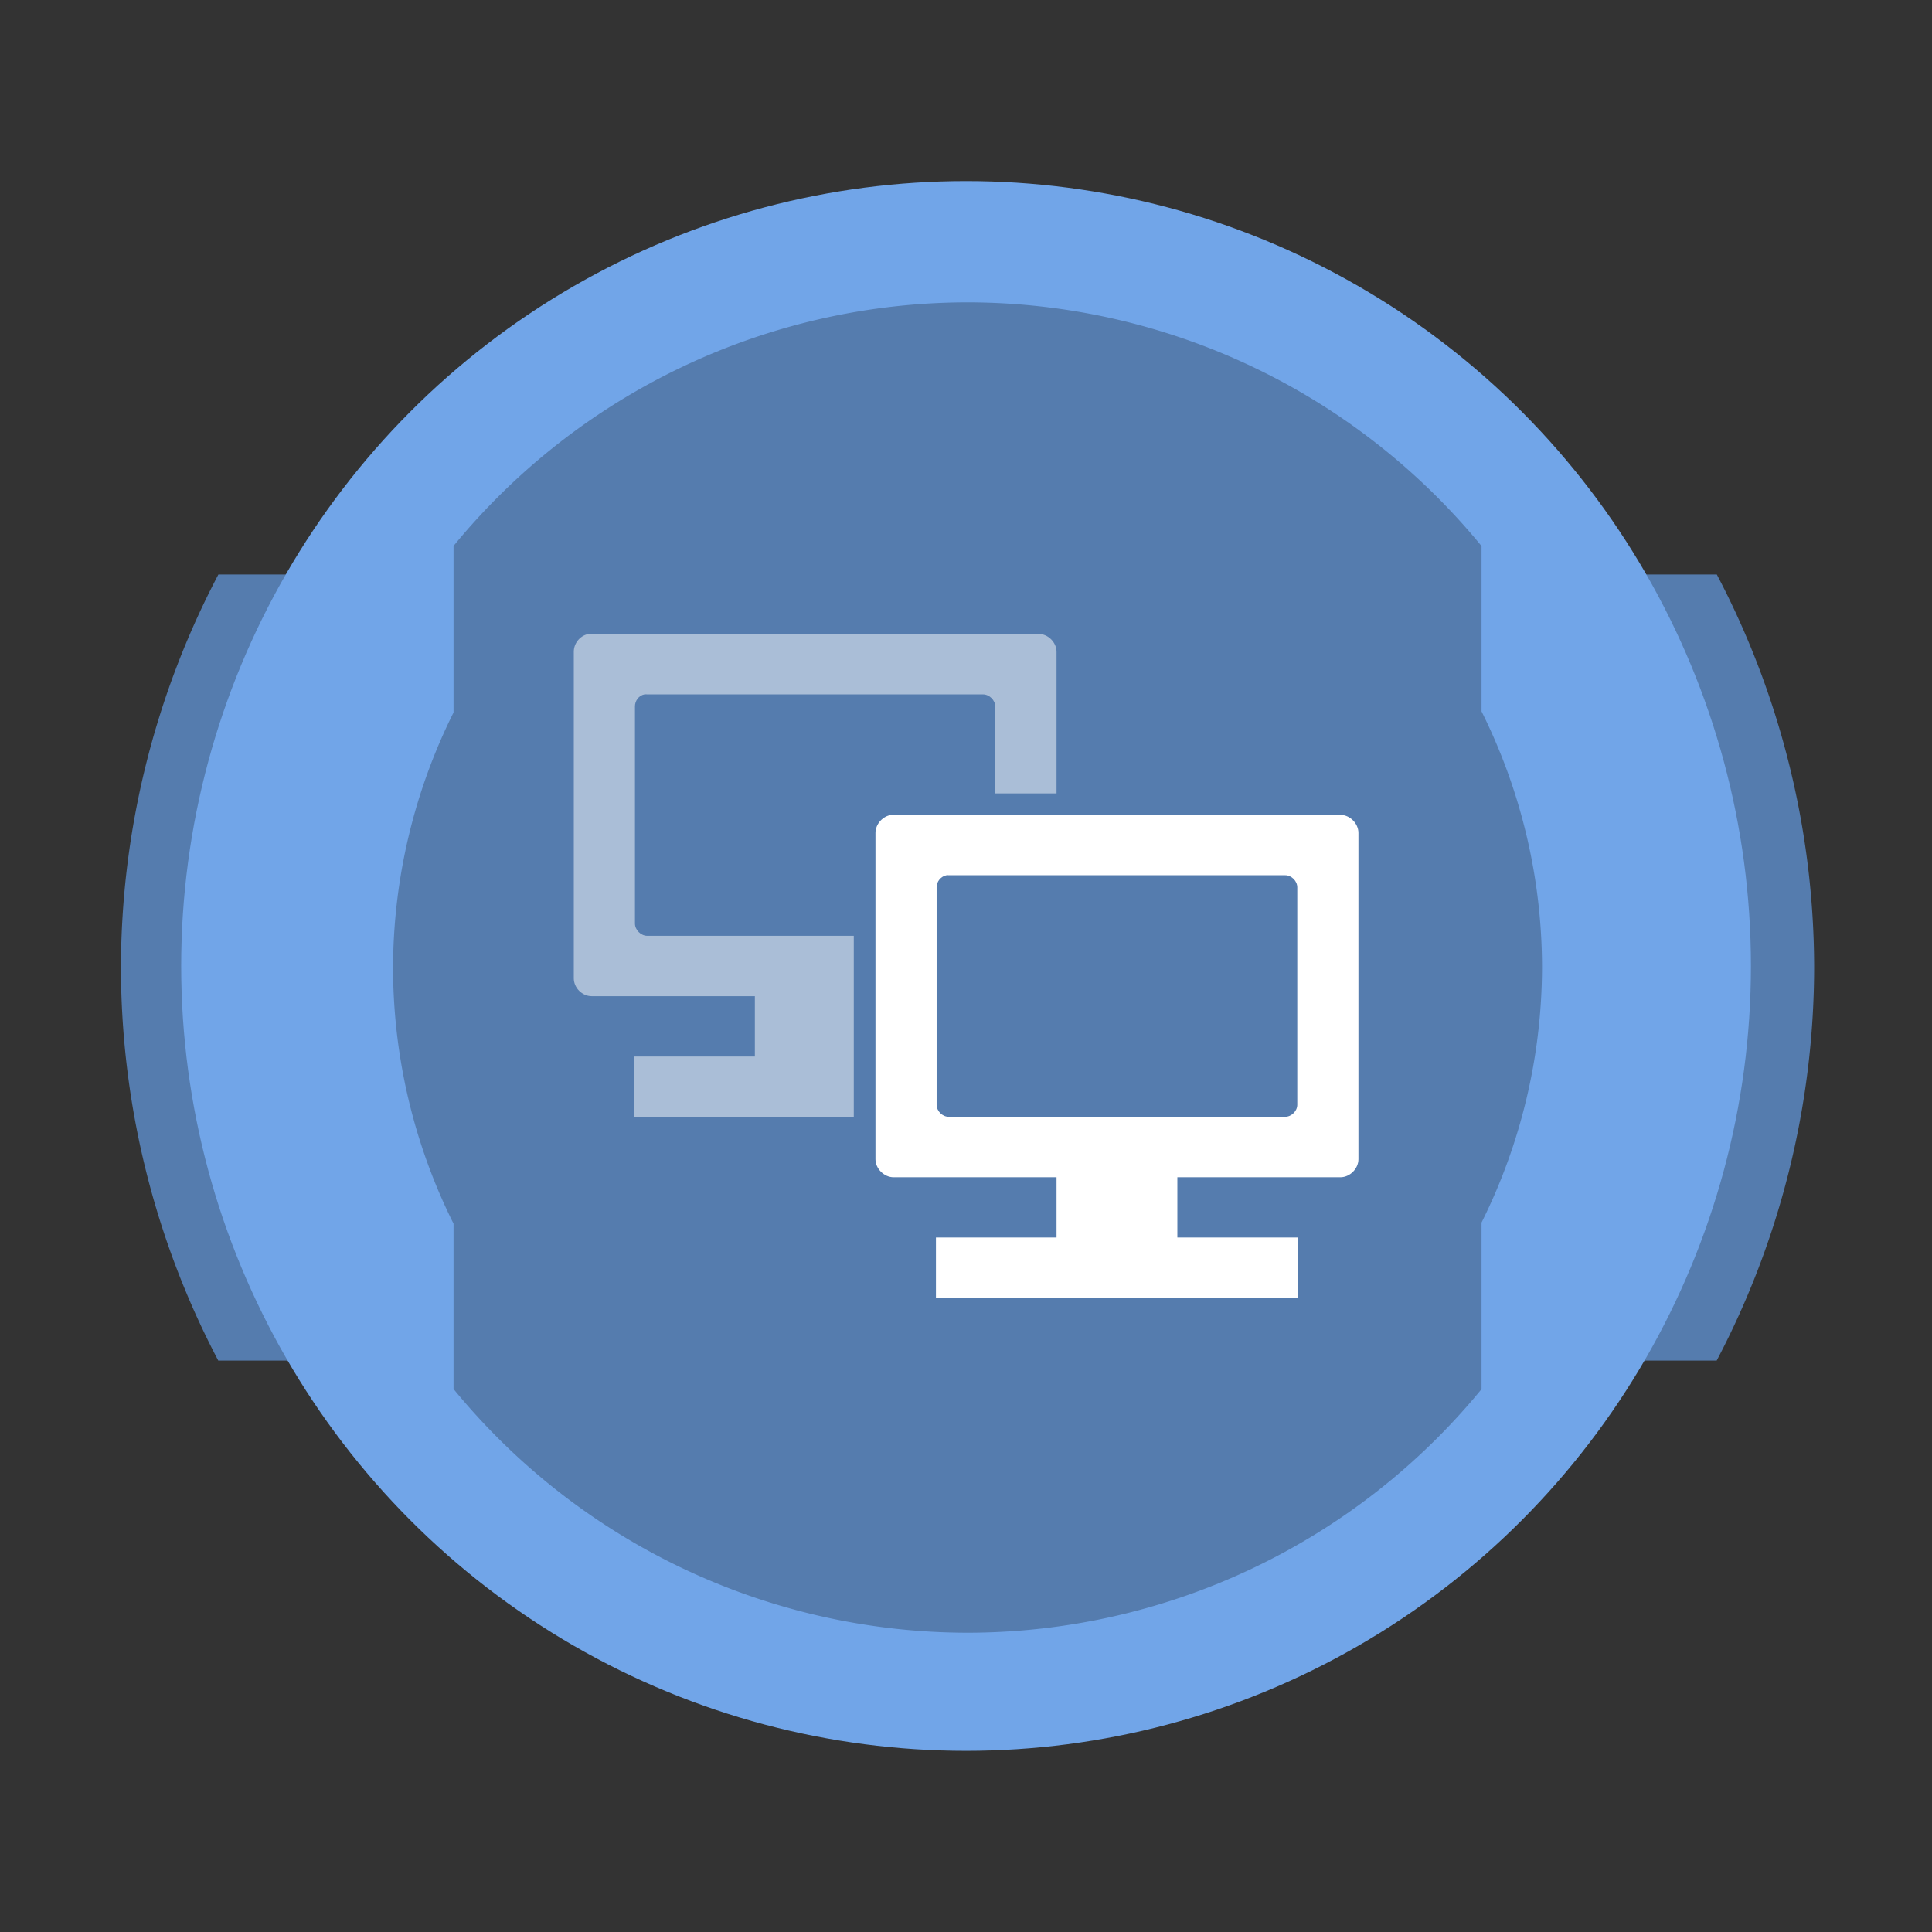 <?xml version="1.0" encoding="UTF-8" standalone="no"?>
<!-- Created with Inkscape (http://www.inkscape.org/) -->

<svg
   xmlns:dc="http://purl.org/dc/elements/1.1/"
   xmlns:cc="http://creativecommons.org/ns#"
   xmlns:rdf="http://www.w3.org/1999/02/22-rdf-syntax-ns#"
   xmlns:svg="http://www.w3.org/2000/svg"
   xmlns="http://www.w3.org/2000/svg"
   xmlns:sodipodi="http://sodipodi.sourceforge.net/DTD/sodipodi-0.dtd"
   xmlns:inkscape="http://www.inkscape.org/namespaces/inkscape"
   width="64"
   height="64"
   viewBox="0 0 16.933 16.933"
   version="1.1"
   id="svg4572"
   inkscape:version="0.92.2 2405546, 2018-03-11"
   sodipodi:docname="remote-desktop.svg">
  <rect x="0" y="0" width="16.933" height="16.933" fill="#333333" stroke="none"/>
  <title
     id="title4611">Canvas icon theme</title>
  <defs
     id="defs4566" />
  <sodipodi:namedview
     id="base"
     pagecolor="#ffffff"
     bordercolor="#666666"
     borderopacity="1.0"
     inkscape:pageopacity="0.0"
     inkscape:pageshadow="2"
     inkscape:zoom="7.919596"
     inkscape:cx="38.782033"
     inkscape:cy="28.015976"
     inkscape:document-units="px"
     inkscape:current-layer="layer1"
     showgrid="true"
     units="px"
     width="64px"
     showguides="true"
     inkscape:guide-bbox="true"
     inkscape:window-width="1920"
     inkscape:window-height="1022"
     inkscape:window-x="0"
     inkscape:window-y="28"
     inkscape:window-maximized="1"
     inkscape:snap-bbox="true"
     inkscape:bbox-nodes="true"
     inkscape:snap-bbox-edge-midpoints="true">
    <inkscape:grid
       type="xygrid"
       id="grid4582" />
    <sodipodi:guide
       position="1.058,15.875"
       orientation="0,1"
       id="guide4584"
       inkscape:locked="false" />
    <sodipodi:guide
       position="1.058,1.058"
       orientation="1,0"
       id="guide4586"
       inkscape:locked="false" />
    <sodipodi:guide
       position="15.875,15.875"
       orientation="1,0"
       id="guide4588"
       inkscape:locked="false" />
    <sodipodi:guide
       position="1.058,1.058"
       orientation="0,1"
       id="guide4590"
       inkscape:locked="false" />
    <sodipodi:guide
       position="8.467,8.467"
       orientation="0,1"
       id="guide822"
       inkscape:locked="false" />
    <sodipodi:guide
       position="8.467,8.467"
       orientation="1,0"
       id="guide824"
       inkscape:locked="false" />
  </sodipodi:namedview>
  <g
     inkscape:label="Layer 1"
     inkscape:groupmode="layer"
     id="layer1"
     transform="translate(0,-280.067)">
    <path
       style="opacity:1;fill:#557cae;fill-opacity:1;stroke:none;stroke-width:2;stroke-miterlimit:4;stroke-dasharray:none;stroke-opacity:0.039;paint-order:stroke markers fill"
       d="M 7.223 19 A 28 28 0 0 0 4 32 A 28 28 0 0 0 7.219 45 L 56.777 45 A 28 28 0 0 0 60 32 A 28 28 0 0 0 56.781 19 L 7.223 19 z "
       transform="matrix(0.265,0,0,0.265,0,280.067)"
       id="circle888" />
    <circle
       style="opacity:1;fill:#71a5e8;fill-opacity:1;stroke:none;stroke-width:0.491;stroke-miterlimit:4;stroke-dasharray:none;stroke-opacity:0.039;paint-order:stroke markers fill"
       id="path13"
       cx="8.467"
       cy="288.533"
       r="6.879" />
    <path
       style="opacity:0.25;fill:#000000;fill-opacity:1;stroke:none;stroke-width:1.571;stroke-miterlimit:4;stroke-dasharray:none;stroke-opacity:0.039;paint-order:stroke markers fill"
       d="M 32 10 A 22 22 0 0 0 15 18.057 L 15 23.566 A 19 19 0 0 0 13 32 A 19 19 0 0 0 15 40.471 L 15 45.939 A 22 22 0 0 0 32 54 A 22 22 0 0 0 49 45.943 L 49 40.434 A 19 19 0 0 0 51 32 A 19 19 0 0 0 49 23.529 L 49 18.061 A 22 22 0 0 0 32 10 z "
       transform="matrix(0.265,0,0,0.265,0,280.067)"
       id="circle856" />
    <path
       inkscape:connector-curvature="0"
       d="m 5.169,285.622 c -0.079,0.008 -0.14,0.079 -0.14,0.157 v 2.862 c 0,0.084 0.073,0.157 0.157,0.157 h 1.43 v 0.529 H 5.557 v 0.529 h 1.926 v -1.587 h -1.81 c -0.056,0 -0.108,-0.052 -0.108,-0.108 v -1.901 c -0.001,-0.05 0.034,-0.098 0.083,-0.107 0.006,-10e-4 0.017,-10e-4 0.025,0 h 2.943 c 0.055,0 0.107,0.051 0.107,0.107 v 0.761 h 0.537 v -1.241 c 0,-0.083 -0.074,-0.157 -0.157,-0.157 m -3.936,0"
       style="fill:#ffffff;fill-opacity:1;fill-rule:nonzero;stroke:none;stroke-width:0.265;opacity:0.5"
       id="path35" />
    <path
       inkscape:connector-curvature="0"
       d="m 7.816,287.209 c -0.078,0.008 -0.143,0.081 -0.143,0.158 v 2.86 c 0,0.083 0.076,0.158 0.159,0.158 h 1.428 v 0.792 H 10.319 v -0.792 h 1.429 c 0.083,0 0.158,-0.075 0.158,-0.158 v -2.86 c 0,-0.084 -0.076,-0.158 -0.158,-0.158 m -3.453,0.529 c 0.006,-10e-4 0.012,-10e-4 0.02,0 h 2.949 c 0.056,0 0.106,0.051 0.106,0.106 v 1.906 c 0,0.055 -0.051,0.105 -0.106,0.105 H 8.315 c -0.056,0 -0.106,-0.051 -0.106,-0.105 v -1.906 c -0.001,-0.05 0.038,-0.097 0.087,-0.106 m -0.093,3.175 v 0.529 h 3.175 v -0.529 m -3.175,0"
       style="fill:#ffffff;fill-opacity:1;fill-rule:nonzero;stroke:none;stroke-width:0.265"
       id="path37" />
  </g>
</svg>
